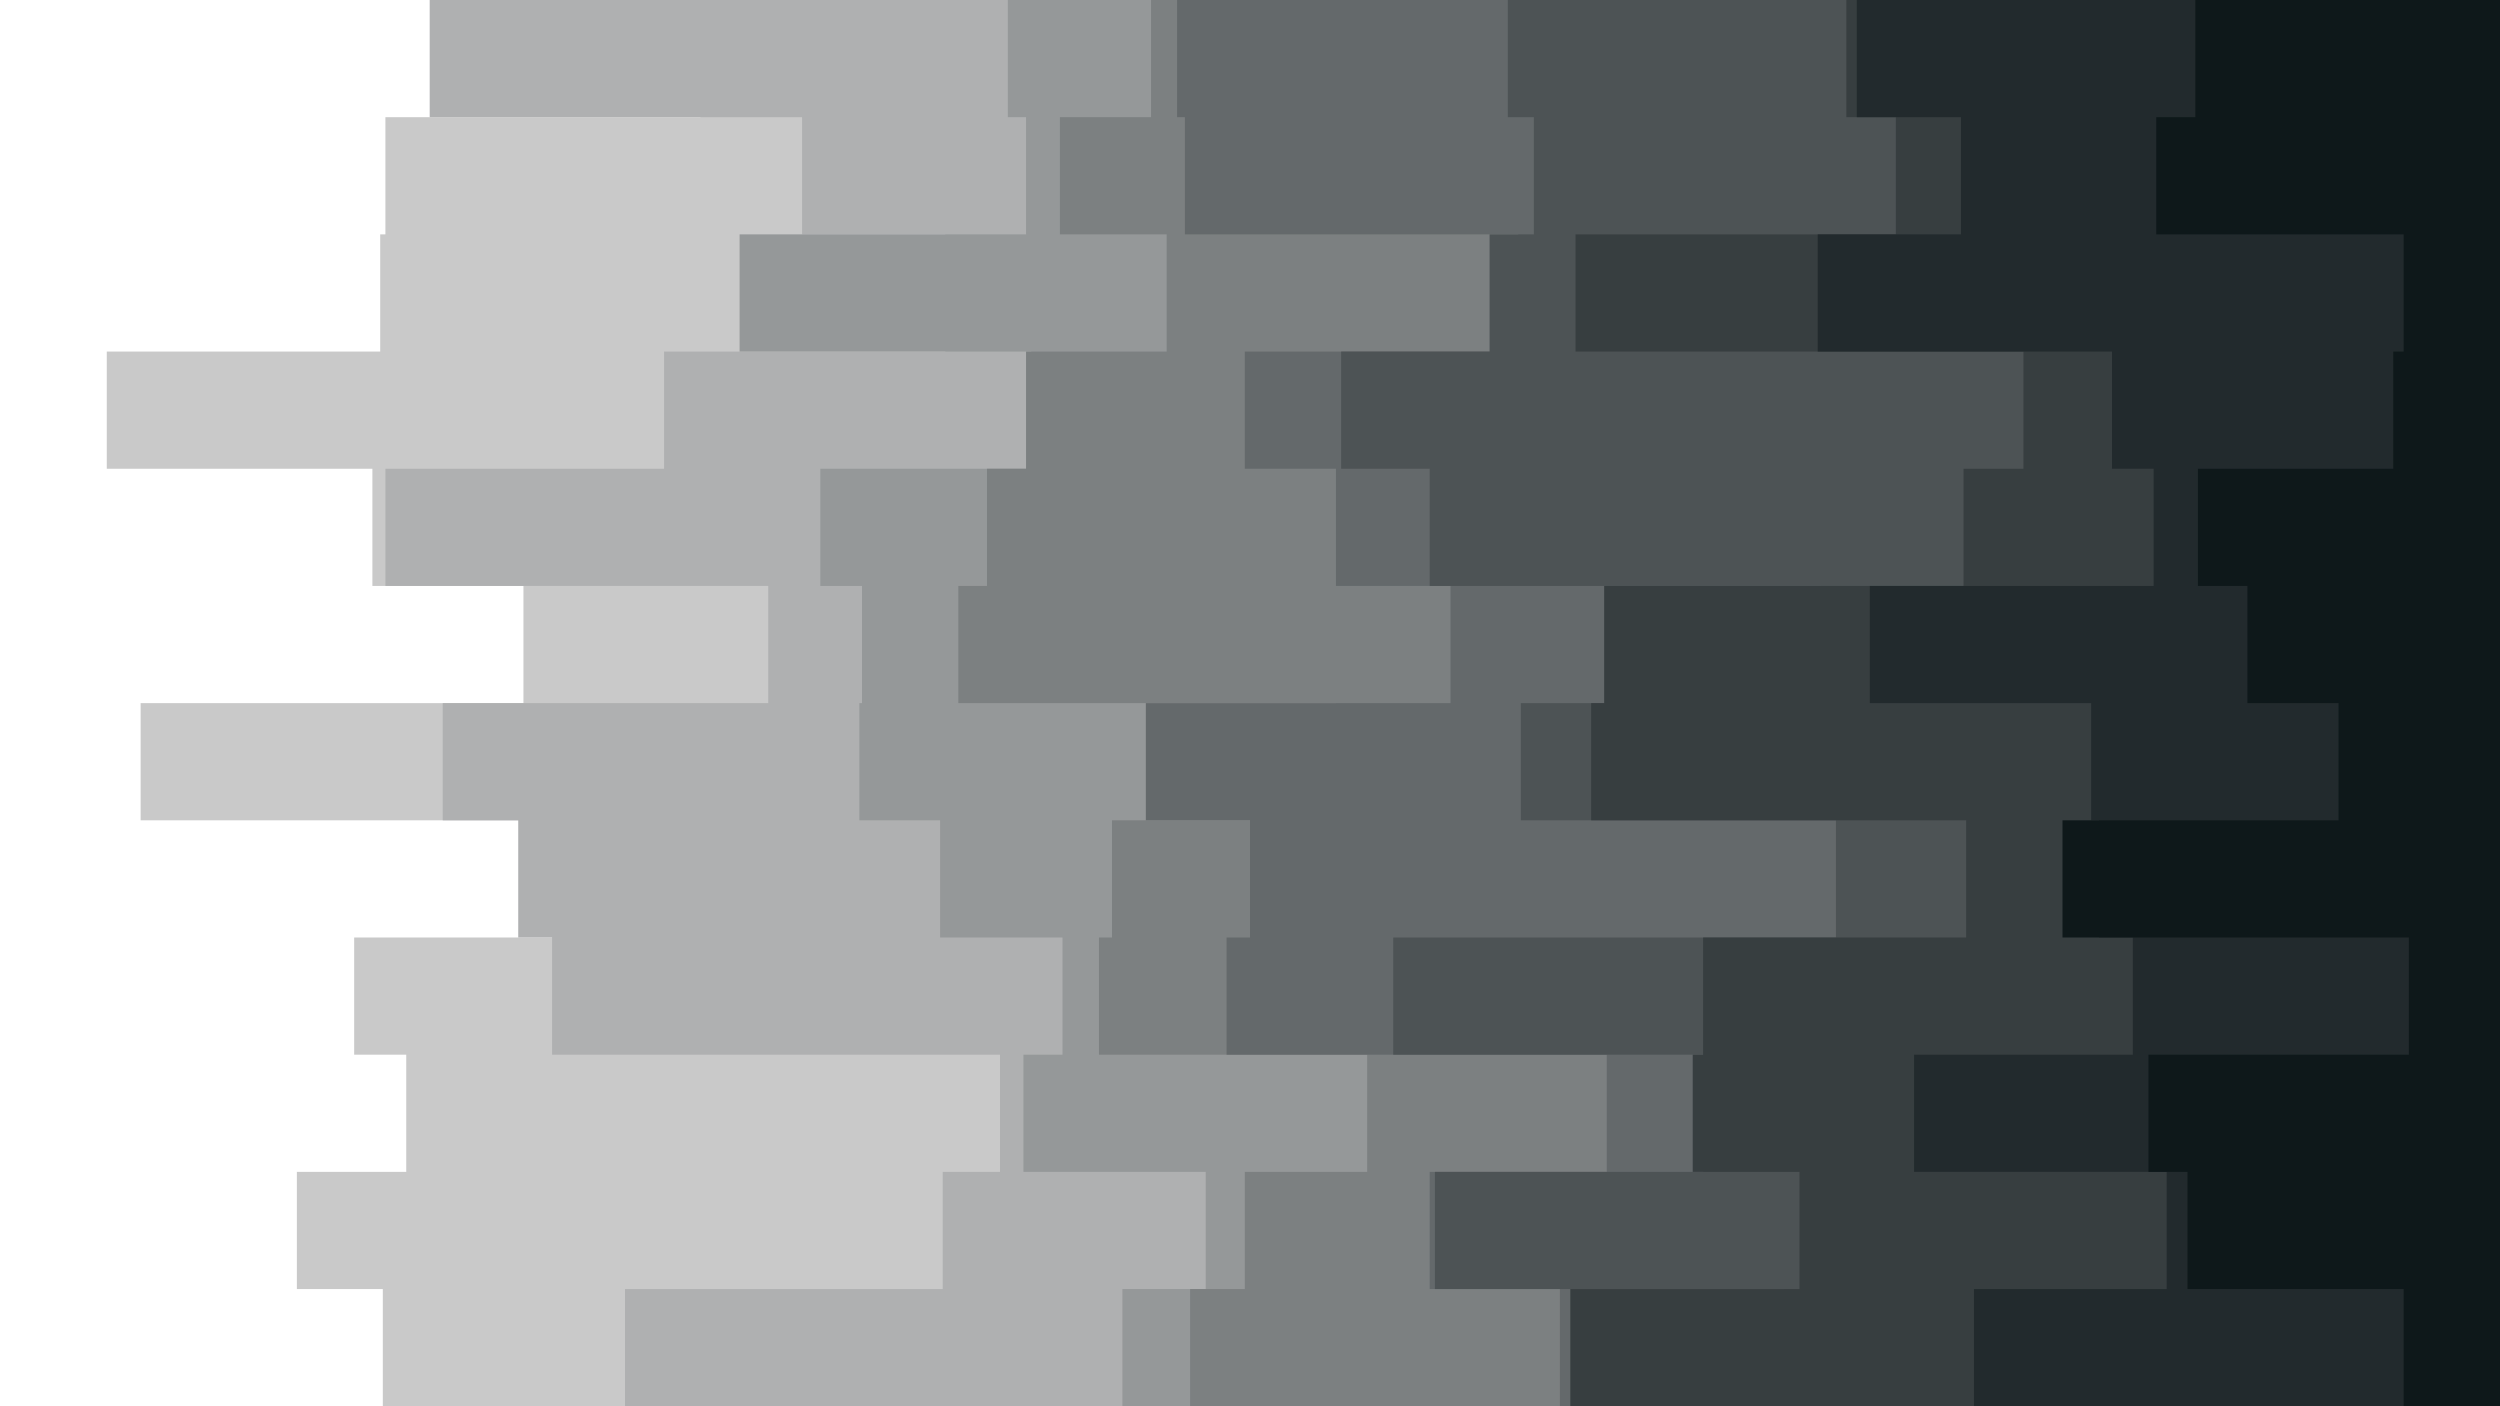 <svg id="visual" viewBox="0 0 960 540" width="960" height="540" xmlns="http://www.w3.org/2000/svg" xmlns:xlink="http://www.w3.org/1999/xlink" version="1.1"><rect x="0" y="0" width="960" height="540" fill="#fff"></rect><path d="M238 540L147 540L147 495L114 495L114 450L156 450L156 405L136 405L136 360L253 360L253 315L54 315L54 270L201 270L201 225L143 225L143 180L41 180L41 135L146 135L146 90L148 90L148 45L269 45L269 0L960 0L960 45L960 45L960 90L960 90L960 135L960 135L960 180L960 180L960 225L960 225L960 270L960 270L960 315L960 315L960 360L960 360L960 405L960 405L960 450L960 450L960 495L960 495L960 540L960 540Z" fill="#c9c9c9"></path><path d="M284 540L240 540L240 495L362 495L362 450L384 450L384 405L212 405L212 360L199 360L199 315L170 315L170 270L295 270L295 225L148 225L148 180L255 180L255 135L363 135L363 90L308 90L308 45L165 45L165 0L960 0L960 45L960 45L960 90L960 90L960 135L960 135L960 180L960 180L960 225L960 225L960 270L960 270L960 315L960 315L960 360L960 360L960 405L960 405L960 450L960 450L960 495L960 495L960 540L960 540Z" fill="#afb0b1"></path><path d="M266 540L431 540L431 495L463 495L463 450L393 450L393 405L408 405L408 360L361 360L361 315L330 315L330 270L331 270L331 225L315 225L315 180L396 180L396 135L284 135L284 90L394 90L394 45L387 45L387 0L960 0L960 45L960 45L960 90L960 90L960 135L960 135L960 180L960 180L960 225L960 225L960 270L960 270L960 315L960 315L960 360L960 360L960 405L960 405L960 450L960 450L960 495L960 495L960 540L960 540Z" fill="#959899"></path><path d="M368 540L457 540L457 495L478 495L478 450L525 450L525 405L422 405L422 360L427 360L427 315L513 315L513 270L368 270L368 225L379 225L379 180L394 180L394 135L448 135L448 90L407 90L407 45L442 45L442 0L960 0L960 45L960 45L960 90L960 90L960 135L960 135L960 180L960 180L960 225L960 225L960 270L960 270L960 315L960 315L960 360L960 360L960 405L960 405L960 450L960 450L960 495L960 495L960 540L960 540Z" fill="#7c8081"></path><path d="M427 540L599 540L599 495L549 495L549 450L617 450L617 405L471 405L471 360L480 360L480 315L440 315L440 270L557 270L557 225L513 225L513 180L478 180L478 135L583 135L583 90L455 90L455 45L452 45L452 0L960 0L960 45L960 45L960 90L960 90L960 135L960 135L960 180L960 180L960 225L960 225L960 270L960 270L960 315L960 315L960 360L960 360L960 405L960 405L960 450L960 450L960 495L960 495L960 540L960 540Z" fill="#64696b"></path><path d="M697 540L685 540L685 495L551 495L551 450L654 450L654 405L535 405L535 360L705 360L705 315L584 315L584 270L699 270L699 225L549 225L549 180L515 180L515 135L572 135L572 90L589 90L589 45L579 45L579 0L960 0L960 45L960 45L960 90L960 90L960 135L960 135L960 180L960 180L960 225L960 225L960 270L960 270L960 315L960 315L960 360L960 360L960 405L960 405L960 450L960 450L960 495L960 495L960 540L960 540Z" fill="#4d5355"></path><path d="M605 540L603 540L603 495L691 495L691 450L650 450L650 405L654 405L654 360L755 360L755 315L611 315L611 270L616 270L616 225L754 225L754 180L777 180L777 135L605 135L605 90L728 90L728 45L709 45L709 0L960 0L960 45L960 45L960 90L960 90L960 135L960 135L960 180L960 180L960 225L960 225L960 270L960 270L960 315L960 315L960 360L960 360L960 405L960 405L960 450L960 450L960 495L960 495L960 540L960 540Z" fill="#373e40"></path><path d="M735 540L758 540L758 495L832 495L832 450L735 450L735 405L819 405L819 360L806 360L806 315L803 315L803 270L718 270L718 225L827 225L827 180L811 180L811 135L698 135L698 90L753 90L753 45L713 45L713 0L960 0L960 45L960 45L960 90L960 90L960 135L960 135L960 180L960 180L960 225L960 225L960 270L960 270L960 315L960 315L960 360L960 360L960 405L960 405L960 450L960 450L960 495L960 495L960 540L960 540Z" fill="#222a2d"></path><path d="M906 540L923 540L923 495L840 495L840 450L825 450L825 405L925 405L925 360L792 360L792 315L898 315L898 270L863 270L863 225L844 225L844 180L919 180L919 135L923 135L923 90L828 90L828 45L843 45L843 0L960 0L960 45L960 45L960 90L960 90L960 135L960 135L960 180L960 180L960 225L960 225L960 270L960 270L960 315L960 315L960 360L960 360L960 405L960 405L960 450L960 450L960 495L960 495L960 540L960 540Z" fill="#0e181a"></path></svg>